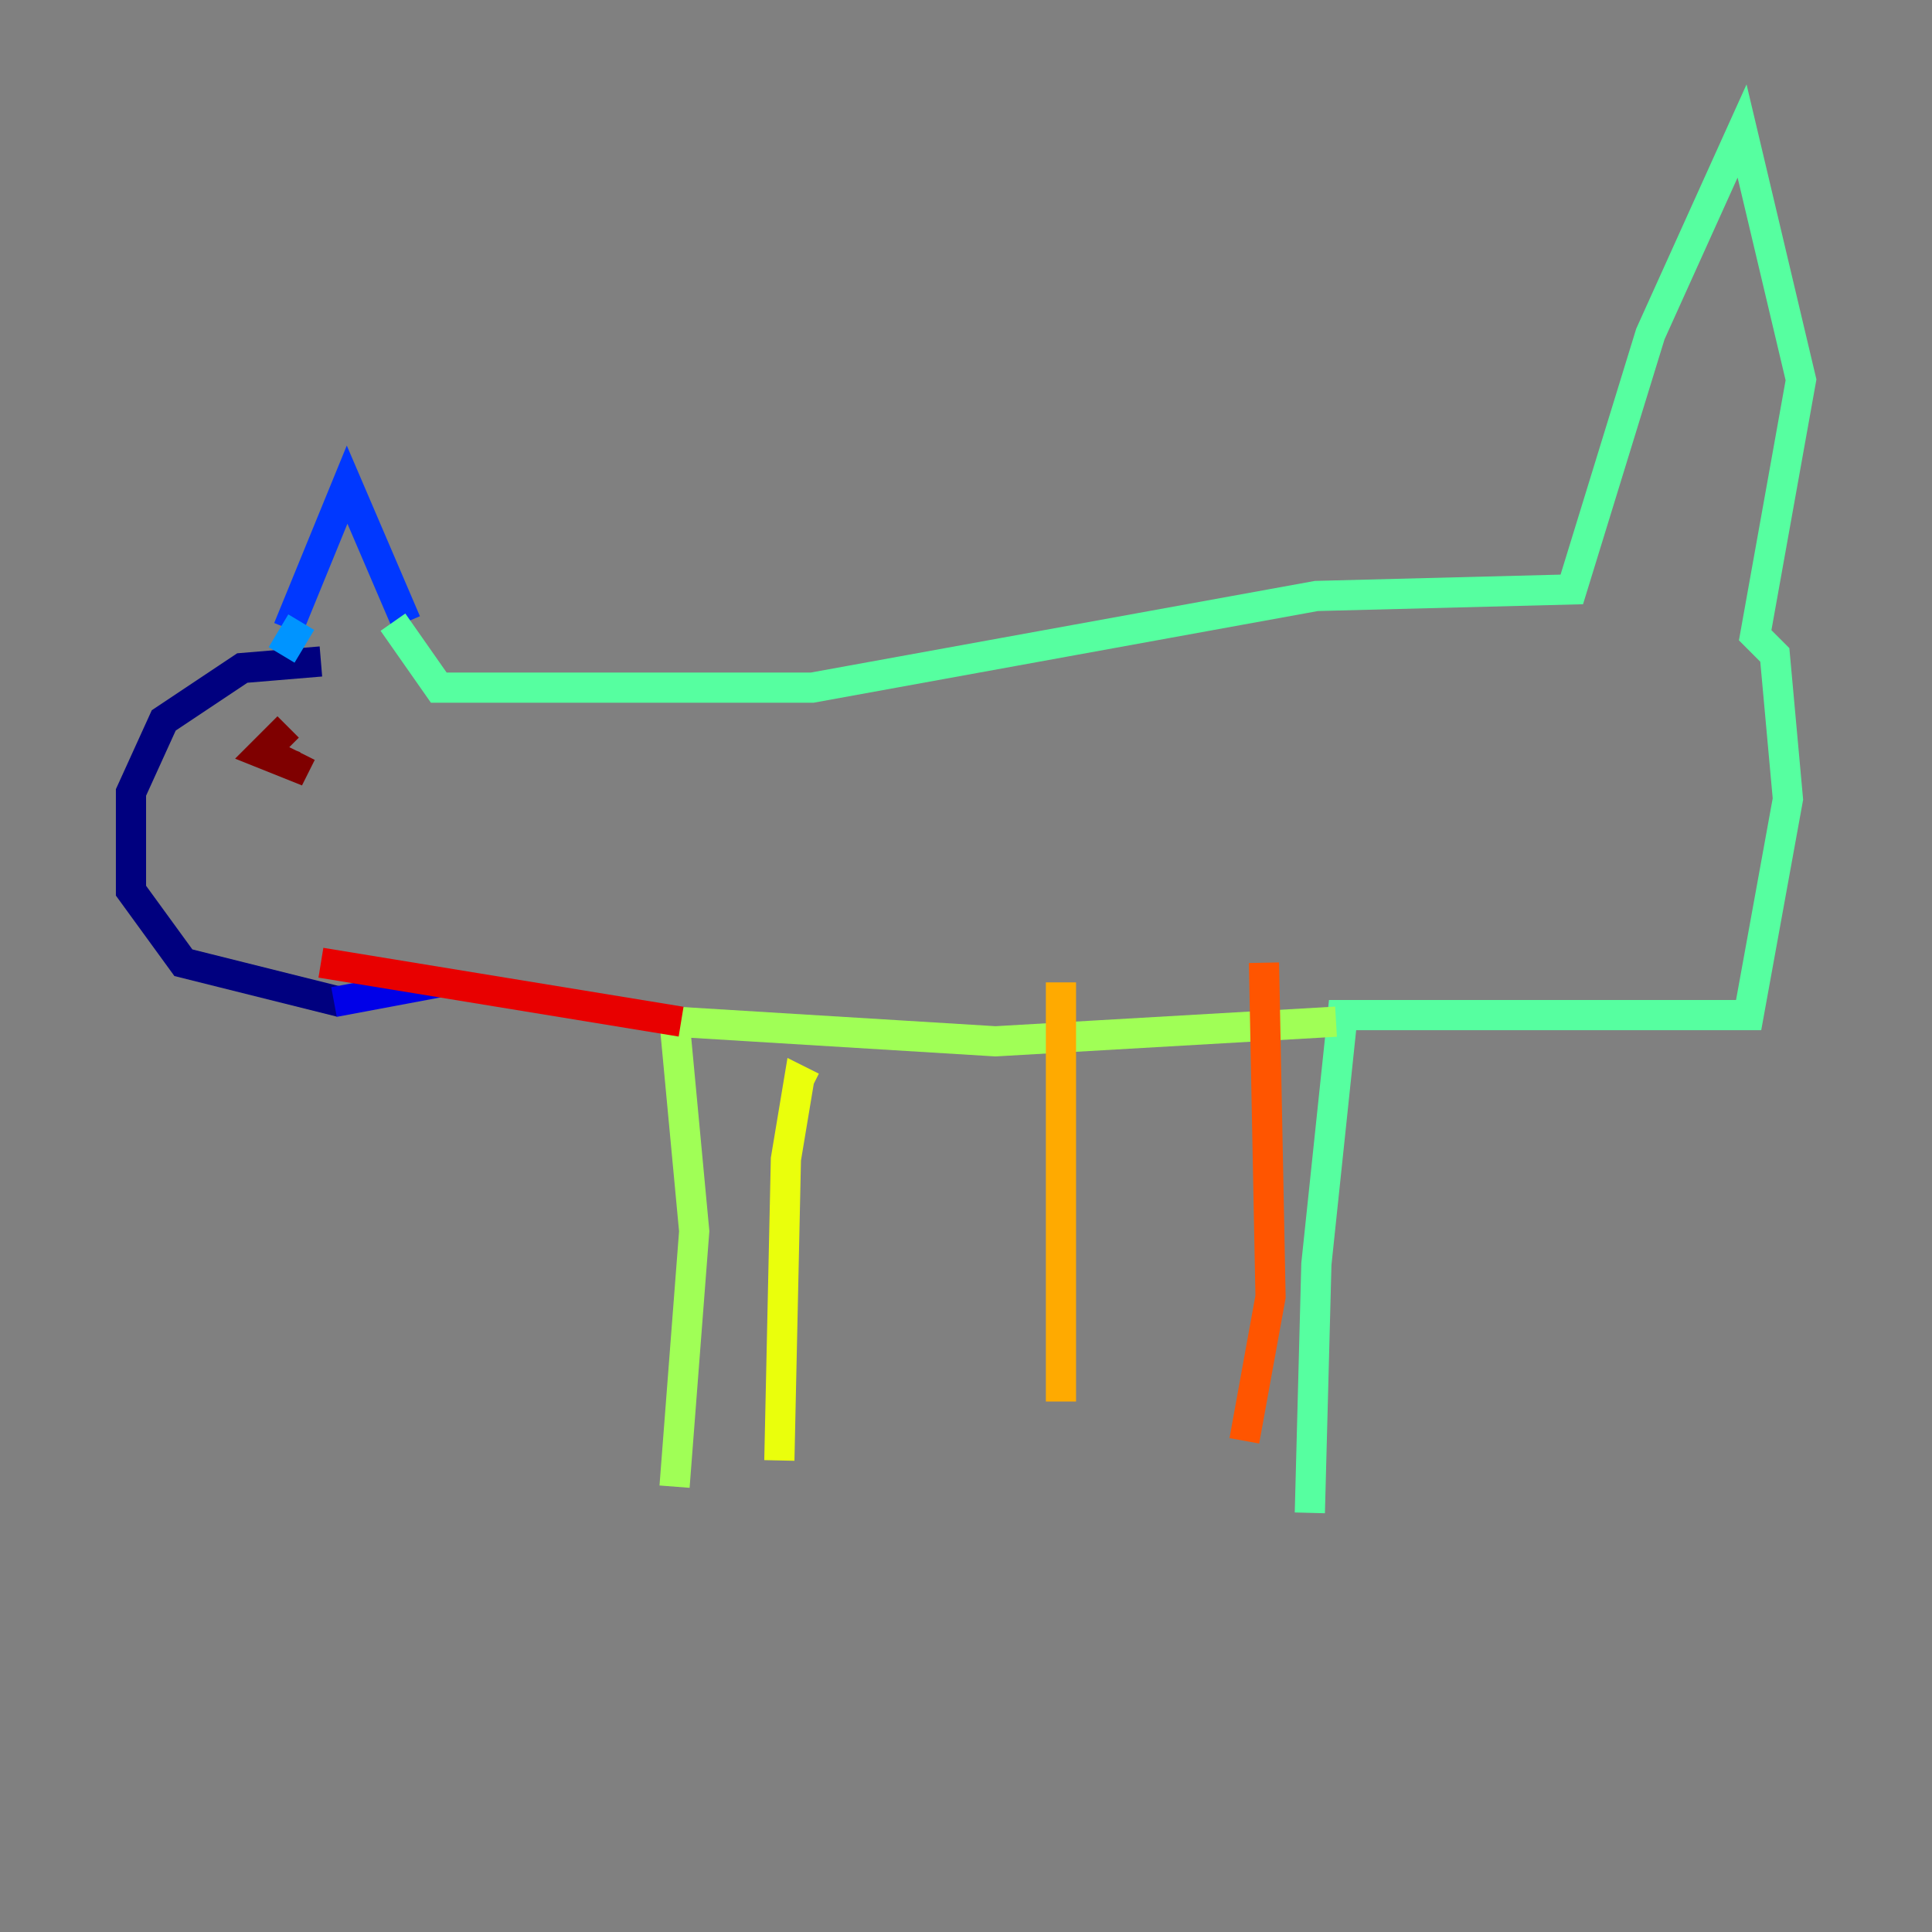 <?xml version="1.0" encoding="utf-8" ?>
<svg baseProfile="tiny" height="128" version="1.2" viewBox="0,0,128,128" width="128" xmlns="http://www.w3.org/2000/svg" xmlns:ev="http://www.w3.org/2001/xml-events" xmlns:xlink="http://www.w3.org/1999/xlink"><rect x="0" y="0" width="128" height="128" fill="#808080" stroke="none"/><defs /><polyline fill="none" points="21.261,43.824 16.054,44.258 10.848,47.729 8.678,52.502 8.678,59.01 12.149,63.783 22.563,66.386" stroke="#00007f" stroke-width="2" /><polyline fill="none" points="22.129,66.386 29.071,65.085" stroke="#0000e8" stroke-width="2" /><polyline fill="none" points="19.091,41.654 22.997,32.108 26.902,41.22" stroke="#0038ff" stroke-width="2" /><polyline fill="none" points="19.959,41.22 18.658,43.39" stroke="#0094ff" stroke-width="2" /><polyline fill="none" points="26.034,41.22 26.034,41.22" stroke="#0cf4ea" stroke-width="2" /><polyline fill="none" points="26.034,41.22 29.071,45.559 53.803,45.559 87.214,39.485 104.136,39.051 109.342,22.129 115.417,8.678 119.322,25.166 116.285,42.088 117.586,43.39 118.454,52.936 115.851,67.254 88.949,67.254 87.214,83.742 86.78,100.231" stroke="#56ffa0" stroke-width="2" /><polyline fill="none" points="88.515,67.688 65.953,68.99 44.691,67.688 45.993,81.573 44.691,98.495" stroke="#a0ff56" stroke-width="2" /><polyline fill="none" points="53.803,72.027 52.936,71.593 52.068,76.8 51.634,96.759" stroke="#eaff0c" stroke-width="2" /><polyline fill="none" points="70.291,65.085 70.291,92.854" stroke="#ffaa00" stroke-width="2" /><polyline fill="none" points="83.742,63.783 84.176,85.912 82.441,95.458" stroke="#ff5500" stroke-width="2" /><polyline fill="none" points="45.125,67.688 21.261,63.783" stroke="#e80000" stroke-width="2" /><polyline fill="none" points="19.091,48.163 17.356,49.898 19.525,50.766 19.959,49.898" stroke="#7f0000" stroke-width="2" /></svg>